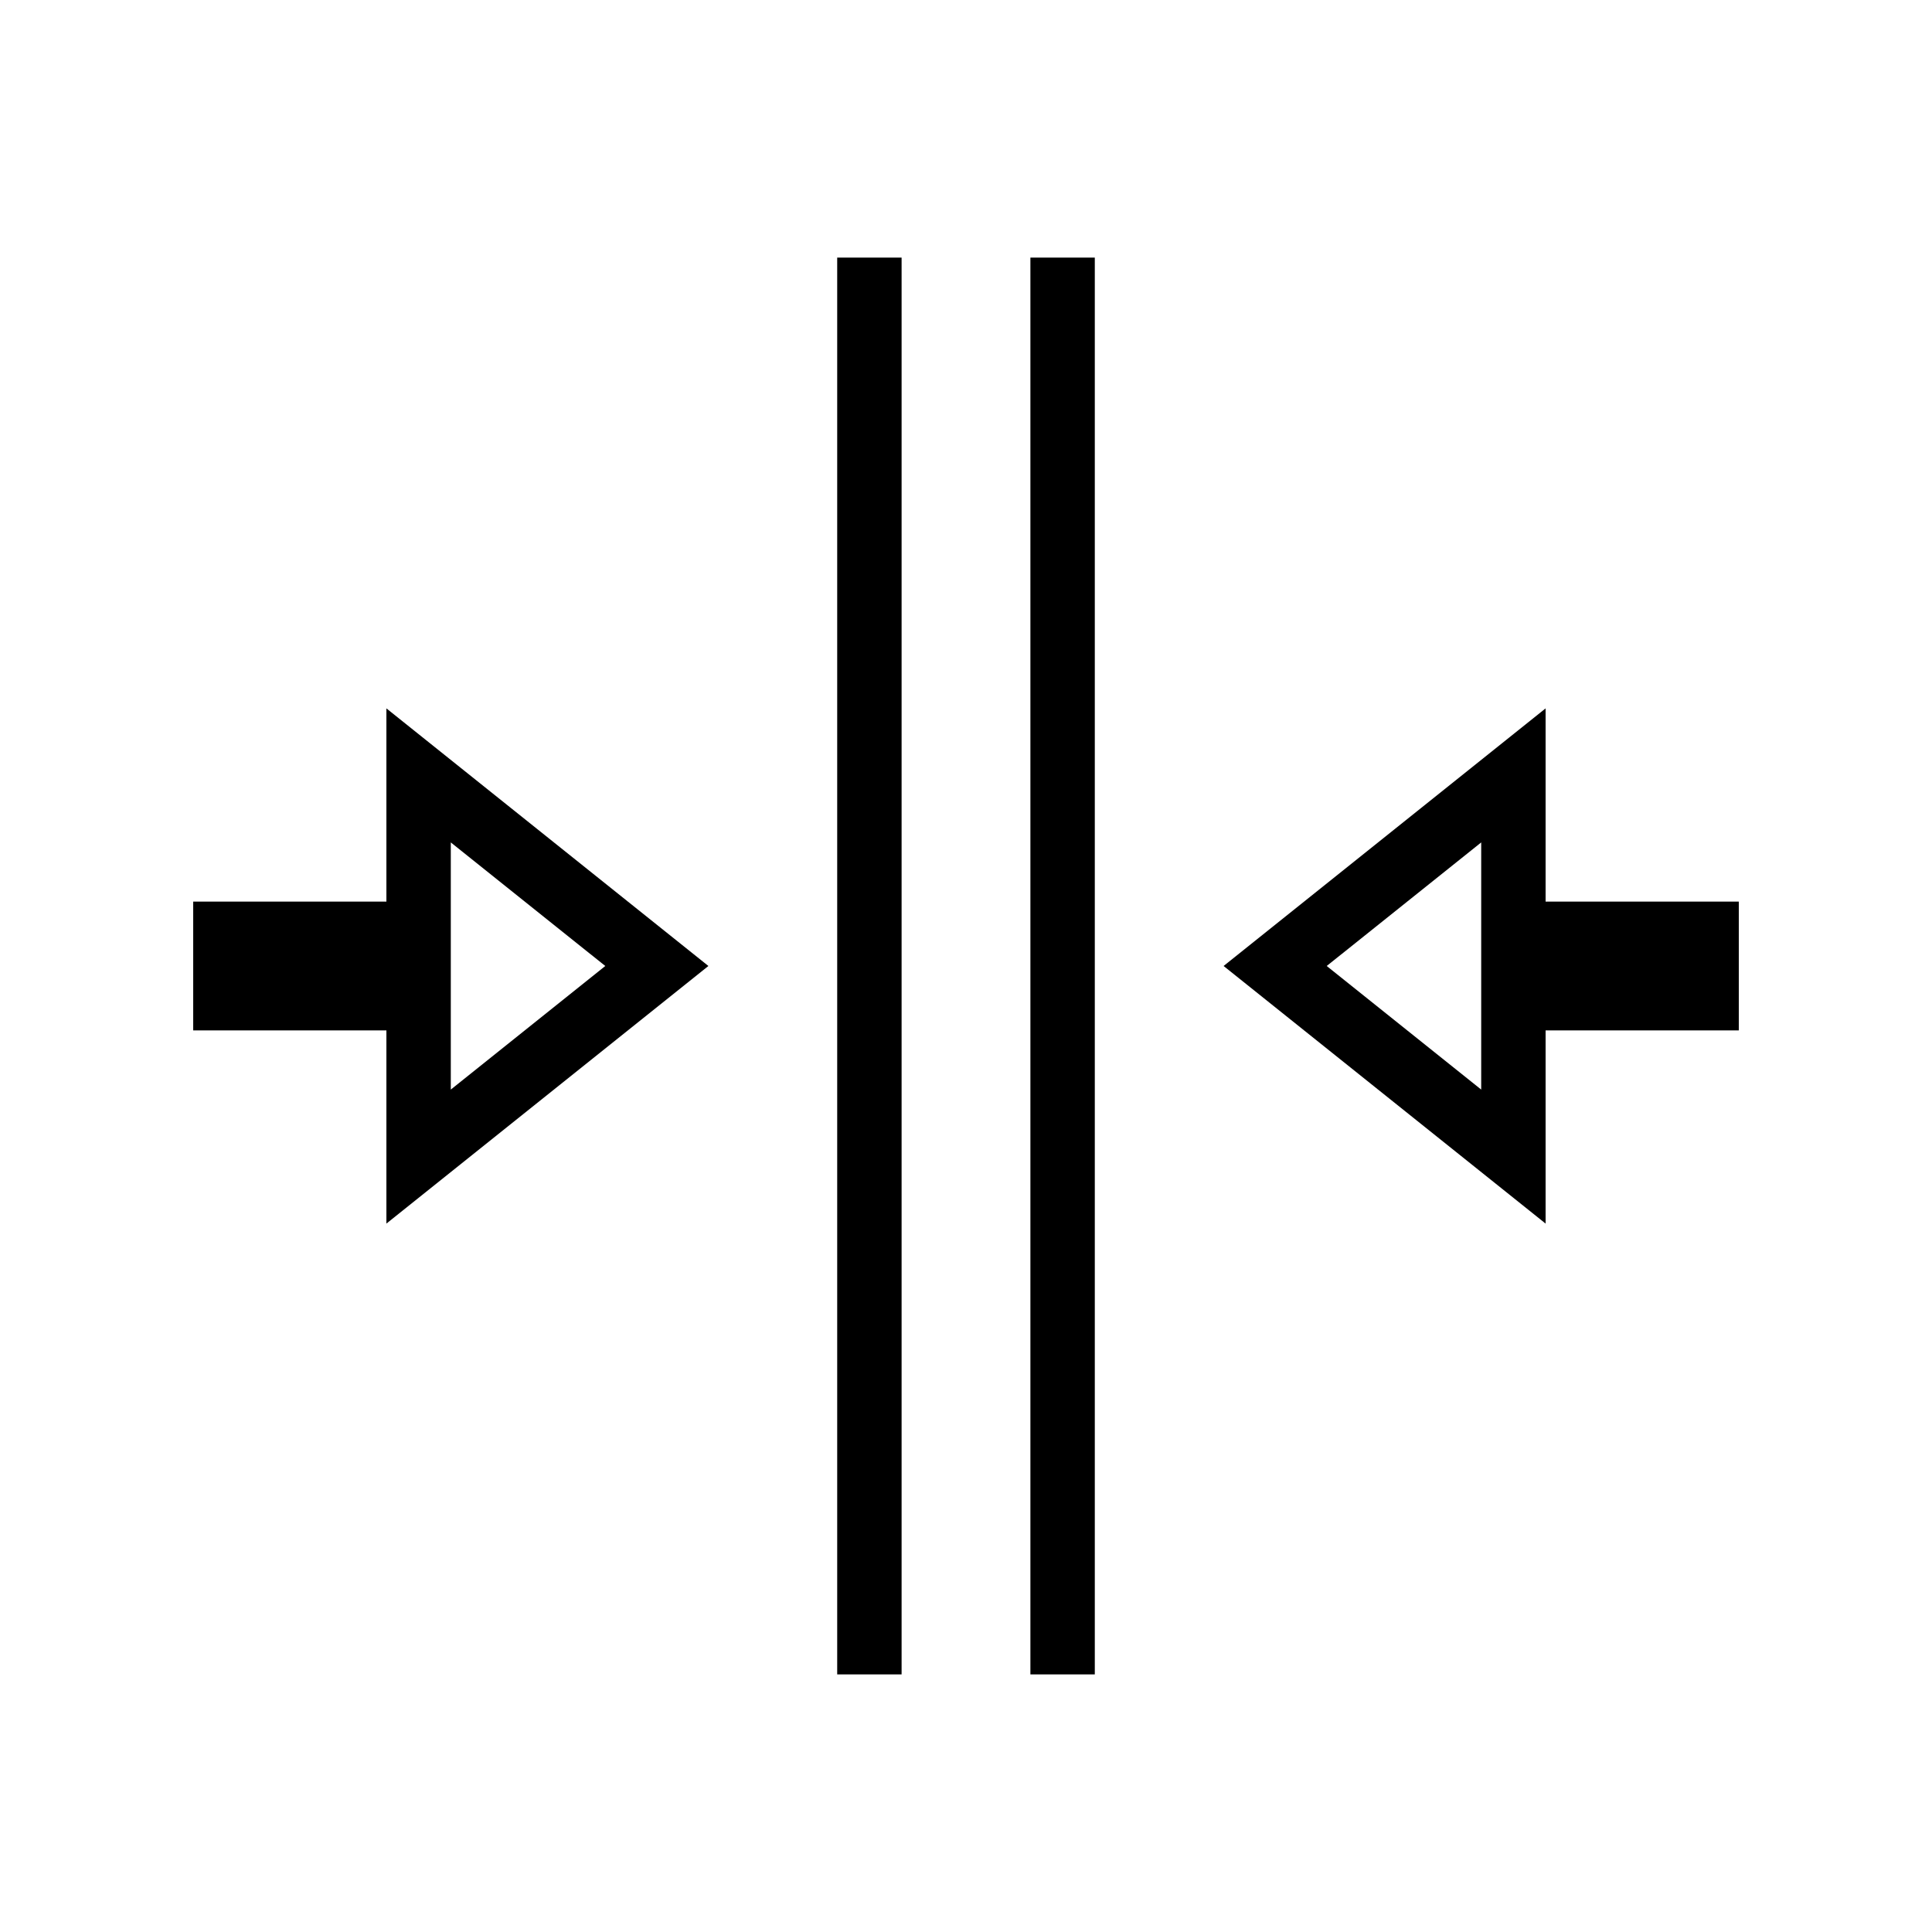 <?xml version="1.0" encoding="iso-8859-1"?>
<!DOCTYPE svg PUBLIC "-//W3C//DTD SVG 1.1//EN" "http://www.w3.org/Graphics/SVG/1.1/DTD/svg11.dtd">
<svg version="1.1" xmlns="http://www.w3.org/2000/svg" xmlns:xlink="http://www.w3.org/1999/xlink" x="0px" y="0px" width="30" height="30" viewBox="0 0 30 30" xml:space="preserve">
    <g transform="translate(-510 -680)">
        <g xmlns="http://www.w3.org/2000/svg" xmlns:xlink="http://www.w3.org/1999/xlink" id="close-7">
		<path d="M529,695l5,4v-3h3v-2h-3v-3L529,695z M533,696.919L530.601,695l2.399-1.919V696.919z"/>
		<path d="M513,696h3v3l5-4l-5-4v3h-3V696z M517,693.081l2.399,1.919L517,696.919V693.081z"/>
		<rect x="526" y="684" width="1" height="22"/>
		<rect x="523" y="684" width="1" height="22"/>
	</g>
	
    </g>
</svg>
